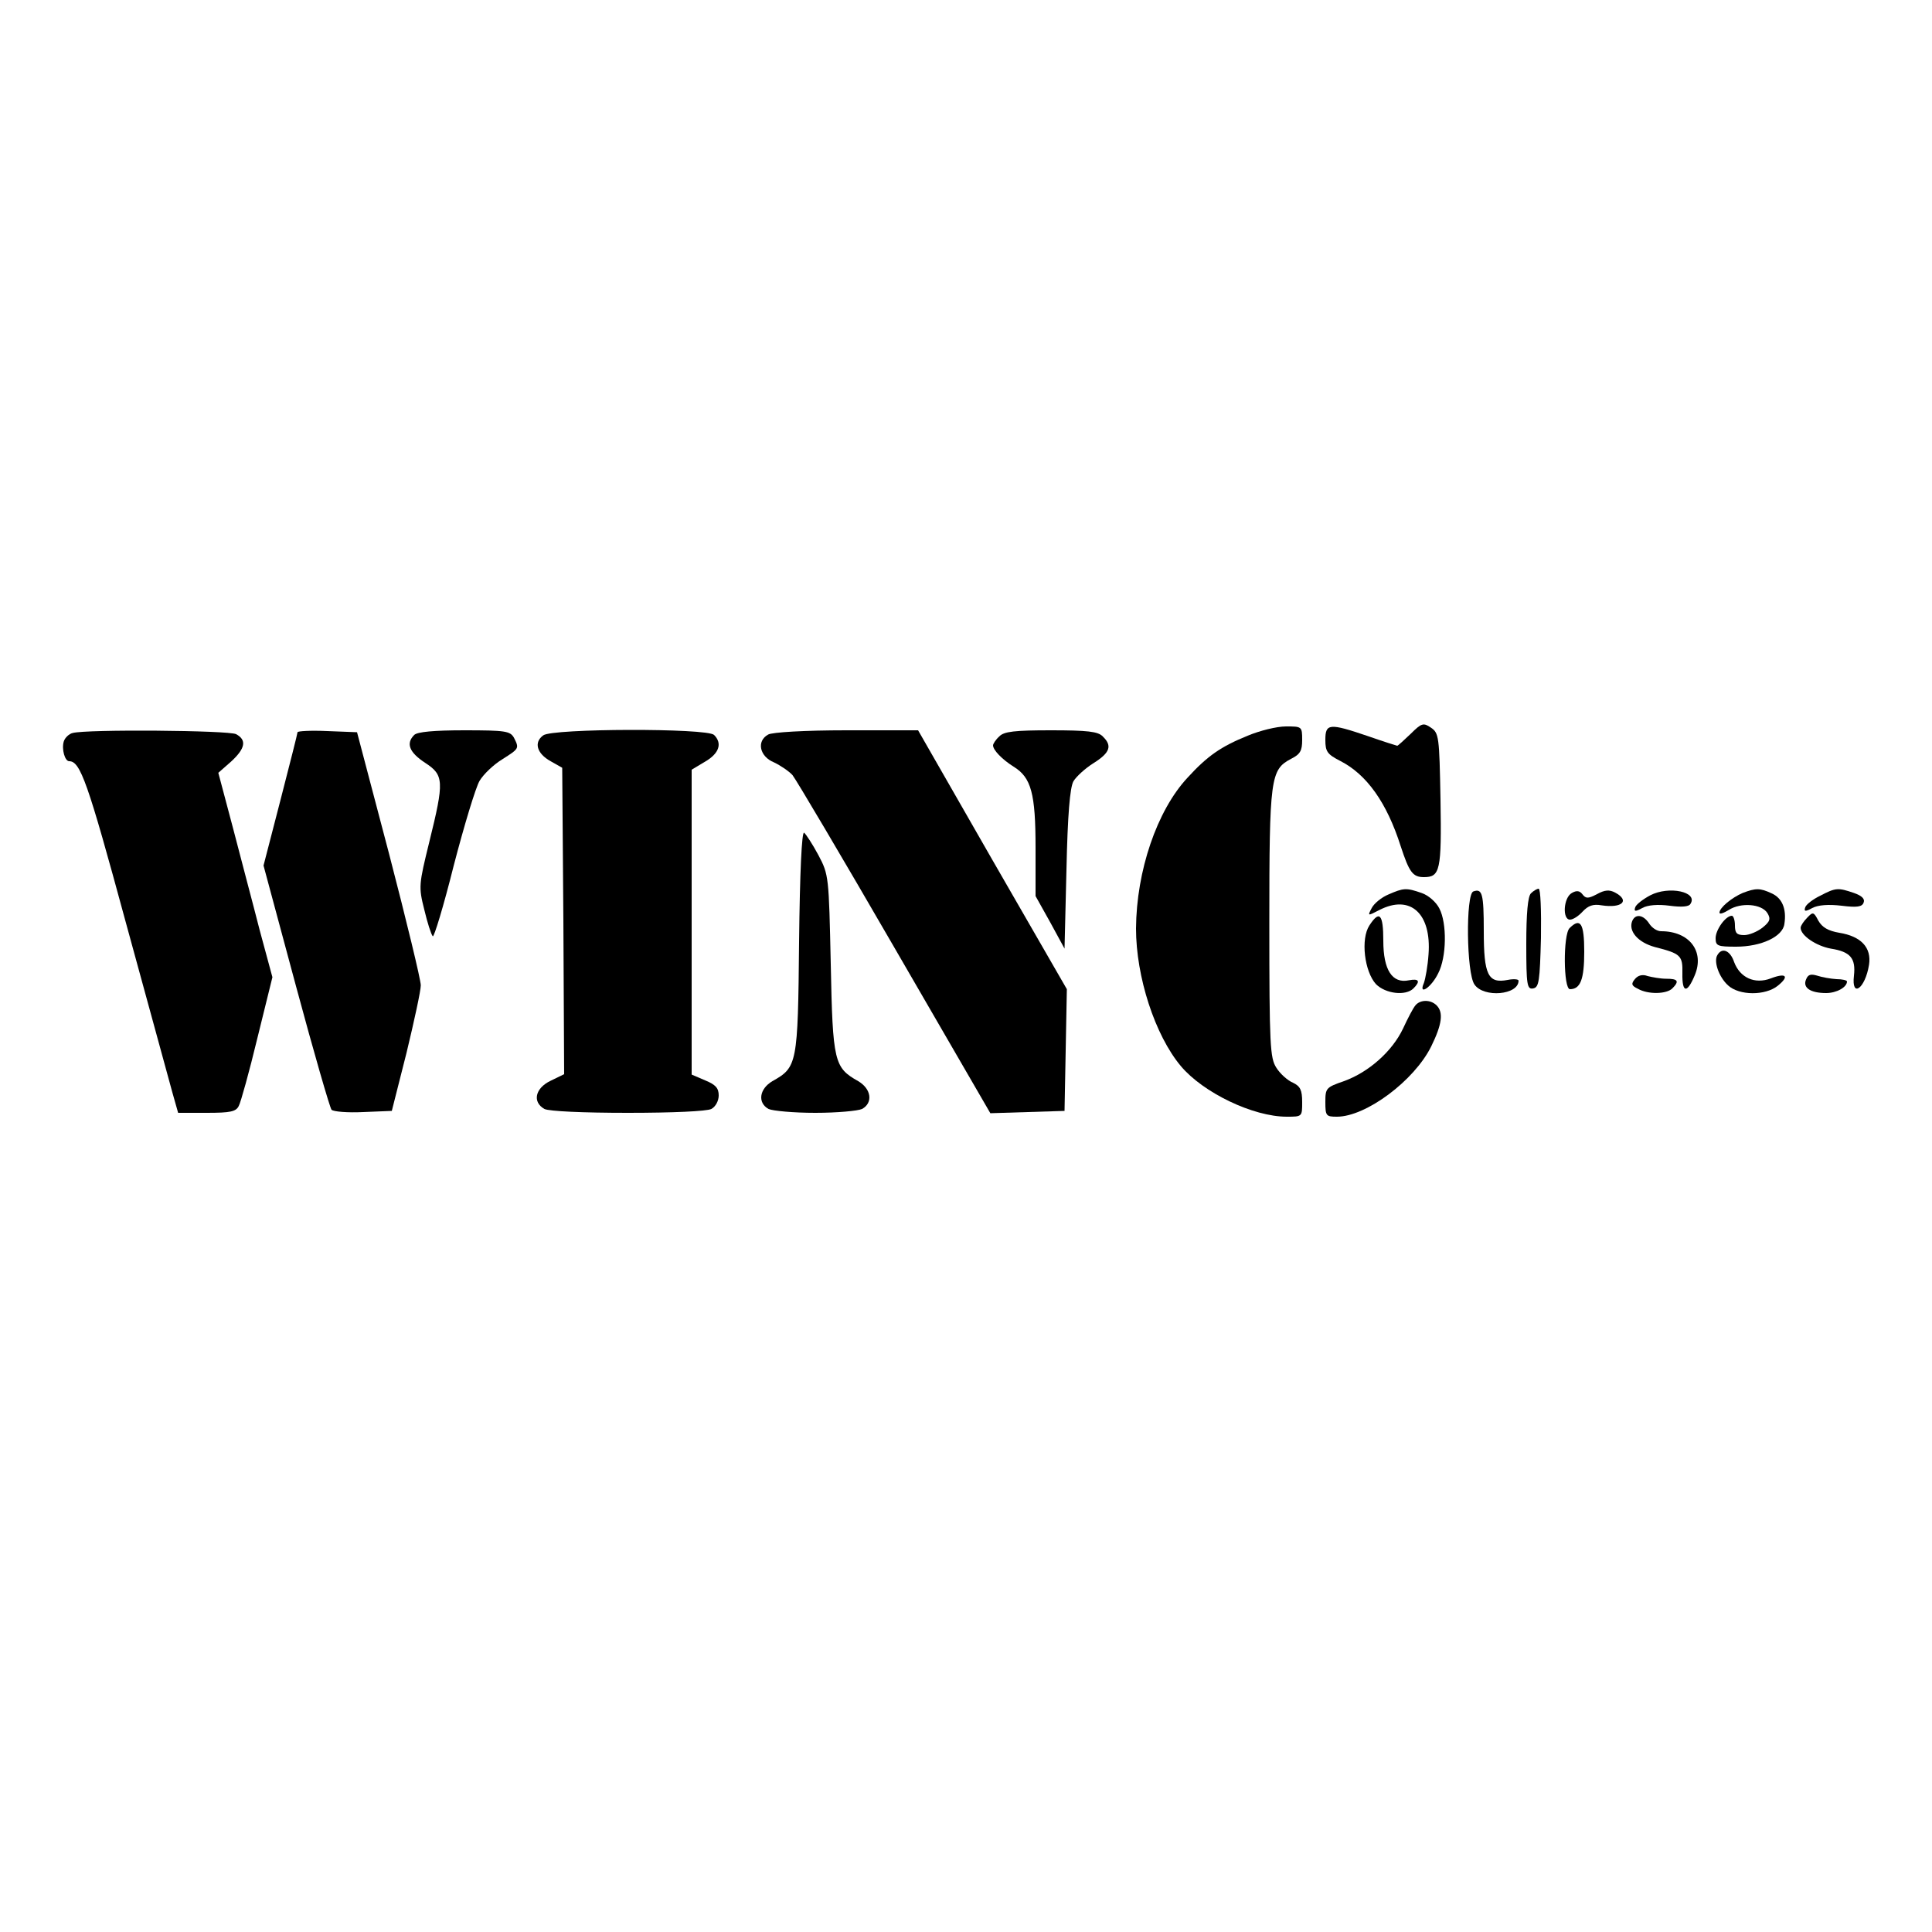 <?xml version="1.0" standalone="no"?>
<!DOCTYPE svg PUBLIC "-//W3C//DTD SVG 20010904//EN"
 "http://www.w3.org/TR/2001/REC-SVG-20010904/DTD/svg10.dtd">
<svg version="1.0" xmlns="http://www.w3.org/2000/svg"
 width="500pt" height="500pt" viewBox="0 0 500 500"
 preserveAspectRatio="xMidYMid meet">

<g transform="translate(0,500) scale(0.1,-0.1)"
fill="#000000" stroke="none">
<path d="M3651 3101 c-18 -17 -33 -31 -35 -31 -1 0 -36 11 -76 25 -100 34
-110 33 -110 -10 0 -30 5 -37 38 -54 69 -35 121 -108 157 -221 22 -67 31 -80
60 -80 42 0 46 17 43 200 -3 164 -4 173 -25 187 -19 13 -24 12 -52 -16z"/>
<path d="M3229 3096 c-69 -28 -104 -52 -156 -109 -79 -85 -132 -241 -133 -390
0 -125 49 -276 116 -356 58 -69 187 -131 274 -131 40 0 40 0 40 38 0 31 -5 41
-24 50 -14 6 -33 23 -43 39 -16 25 -18 57 -18 373 0 377 3 398 56 426 24 12
29 21 29 49 0 35 -1 35 -42 35 -24 0 -68 -11 -99 -24z"/>
<path d="M188 3103 c-9 -2 -20 -12 -23 -22 -6 -20 3 -51 14 -51 29 0 48 -54
146 -415 59 -214 113 -414 121 -442 l15 -53 74 0 c61 0 76 3 83 18 5 9 27 88
48 175 l39 158 -33 122 c-17 67 -49 186 -69 264 l-38 143 33 29 c37 34 41 56
13 71 -19 10 -387 13 -423 3z"/>
<path d="M770 3105 c0 -3 -20 -82 -44 -175 l-44 -170 84 -312 c46 -171 88
-316 92 -320 5 -5 42 -8 82 -6 l74 3 38 150 c20 83 37 161 37 175 0 14 -37
167 -82 340 l-83 315 -77 3 c-42 2 -77 0 -77 -3z"/>
<path d="M1072 3098 c-22 -22 -13 -45 28 -72 49 -32 50 -47 11 -205 -27 -110
-28 -116 -13 -175 8 -34 18 -65 22 -69 3 -4 28 78 54 182 27 104 57 203 67
220 10 17 36 42 59 56 44 28 44 28 30 56 -10 17 -22 19 -128 19 -79 0 -122 -4
-130 -12z"/>
<path d="M1406 3097 c-25 -18 -17 -47 19 -67 l30 -17 3 -396 2 -397 -35 -17
c-40 -19 -48 -55 -16 -73 12 -6 100 -10 216 -10 116 0 204 4 216 10 11 6 19
21 19 35 0 19 -8 28 -35 39 l-35 15 0 395 0 394 35 21 c36 21 45 47 23 69 -18
18 -418 17 -442 -1z"/>
<path d="M1988 3099 c-31 -17 -22 -57 15 -72 17 -8 39 -23 48 -33 9 -11 128
-212 264 -447 l248 -428 96 3 96 3 3 157 3 158 -193 335 -192 335 -186 0
c-107 0 -192 -5 -202 -11z"/>
<path d="M2586 3094 c-9 -8 -16 -19 -16 -23 0 -12 23 -36 53 -55 46 -28 57
-70 57 -210 l0 -125 38 -68 37 -68 5 205 c3 141 9 212 18 228 7 12 31 34 52
47 43 27 49 45 24 69 -12 13 -40 16 -134 16 -94 0 -122 -3 -134 -16z"/>
<path d="M2068 2562 c-3 -317 -5 -324 -69 -360 -34 -20 -39 -56 -10 -72 11 -5
65 -10 121 -10 56 0 110 5 121 10 29 16 24 52 -10 72 -62 35 -66 49 -71 303
-5 227 -5 231 -32 282 -15 28 -32 54 -37 58 -6 3 -11 -101 -13 -283z"/>
<path d="M3593 2685 c-17 -7 -37 -23 -43 -35 -11 -21 -11 -21 20 -5 80 41 135
-9 127 -115 -2 -30 -8 -63 -12 -74 -15 -34 19 -12 37 25 22 42 23 130 3 168
-8 16 -28 34 -46 40 -40 14 -47 13 -86 -4z"/>
<path d="M3813 2693 c-20 -7 -18 -212 3 -241 24 -35 114 -27 114 10 0 4 -13 5
-28 2 -51 -10 -62 13 -62 126 0 98 -4 111 -27 103z"/>
<path d="M3962 2688 c-8 -8 -12 -52 -12 -131 0 -107 2 -118 18 -115 15 3 17
19 20 131 1 70 -1 127 -6 127 -4 0 -13 -5 -20 -12z"/>
<path d="M4068 2689 c-22 -12 -25 -69 -5 -69 8 0 22 9 33 21 14 15 27 20 49
16 53 -8 74 12 35 33 -15 8 -27 7 -47 -4 -23 -12 -29 -12 -38 0 -7 9 -15 10
-27 3z"/>
<path d="M4271 2683 c-19 -10 -37 -24 -39 -31 -4 -11 0 -12 18 -2 14 8 41 10
71 6 30 -4 50 -3 54 5 20 31 -56 47 -104 22z"/>
<path d="M4510 2689 c-28 -12 -60 -38 -60 -51 0 -5 11 -1 24 7 31 20 85 16
100 -8 9 -15 7 -22 -13 -38 -13 -10 -34 -19 -47 -19 -19 0 -24 5 -24 25 0 14
-4 25 -8 25 -16 0 -42 -36 -42 -58 0 -20 5 -22 53 -22 65 0 121 26 125 59 6
39 -6 67 -33 79 -30 14 -41 14 -75 1z"/>
<path d="M4711 2682 c-19 -9 -37 -23 -39 -30 -4 -11 0 -12 18 -2 15 8 42 10
76 6 40 -5 53 -3 57 8 4 10 -5 18 -25 25 -41 14 -47 14 -87 -7z"/>
<path d="M4677 2625 c-9 -9 -17 -21 -17 -26 0 -20 40 -47 78 -54 51 -8 65 -25
60 -70 -7 -59 29 -34 39 28 7 45 -21 74 -77 83 -29 5 -44 14 -54 31 -12 23
-14 24 -29 8z"/>
<path d="M3544 2605 c-23 -35 -13 -119 17 -152 25 -25 77 -31 97 -11 19 19 14
26 -12 21 -43 -9 -66 27 -66 102 0 70 -10 80 -36 40z"/>
<path d="M4224 2616 c-10 -26 15 -55 59 -67 67 -17 72 -22 71 -68 -1 -51 12
-53 32 -5 26 62 -14 114 -87 114 -11 0 -24 9 -31 20 -15 23 -36 26 -44 6z"/>
<path d="M4062 2598 c-17 -17 -16 -158 1 -158 27 0 37 25 37 97 0 74 -10 89
-38 61z"/>
<path d="M4445 2529 c-11 -16 3 -57 27 -79 29 -27 97 -27 129 -1 31 25 21 34
-18 19 -42 -16 -80 2 -95 42 -10 30 -31 39 -43 19z"/>
<path d="M4231 2466 c-10 -12 -9 -17 8 -25 26 -15 74 -14 89 1 19 19 14 25
-15 25 -16 0 -37 4 -49 7 -13 5 -25 2 -33 -8z"/>
<path d="M4674 2465 c-9 -21 11 -35 52 -35 27 0 54 15 54 30 0 3 -12 6 -27 6
-16 1 -38 5 -50 9 -17 5 -24 3 -29 -10z"/>
<path d="M3663 2398 c-6 -7 -20 -34 -32 -60 -28 -59 -89 -113 -153 -136 -46
-16 -48 -18 -48 -54 0 -36 2 -38 30 -38 75 0 200 93 244 182 28 57 32 88 14
106 -16 16 -43 15 -55 0z"/>
</g>
</svg>
